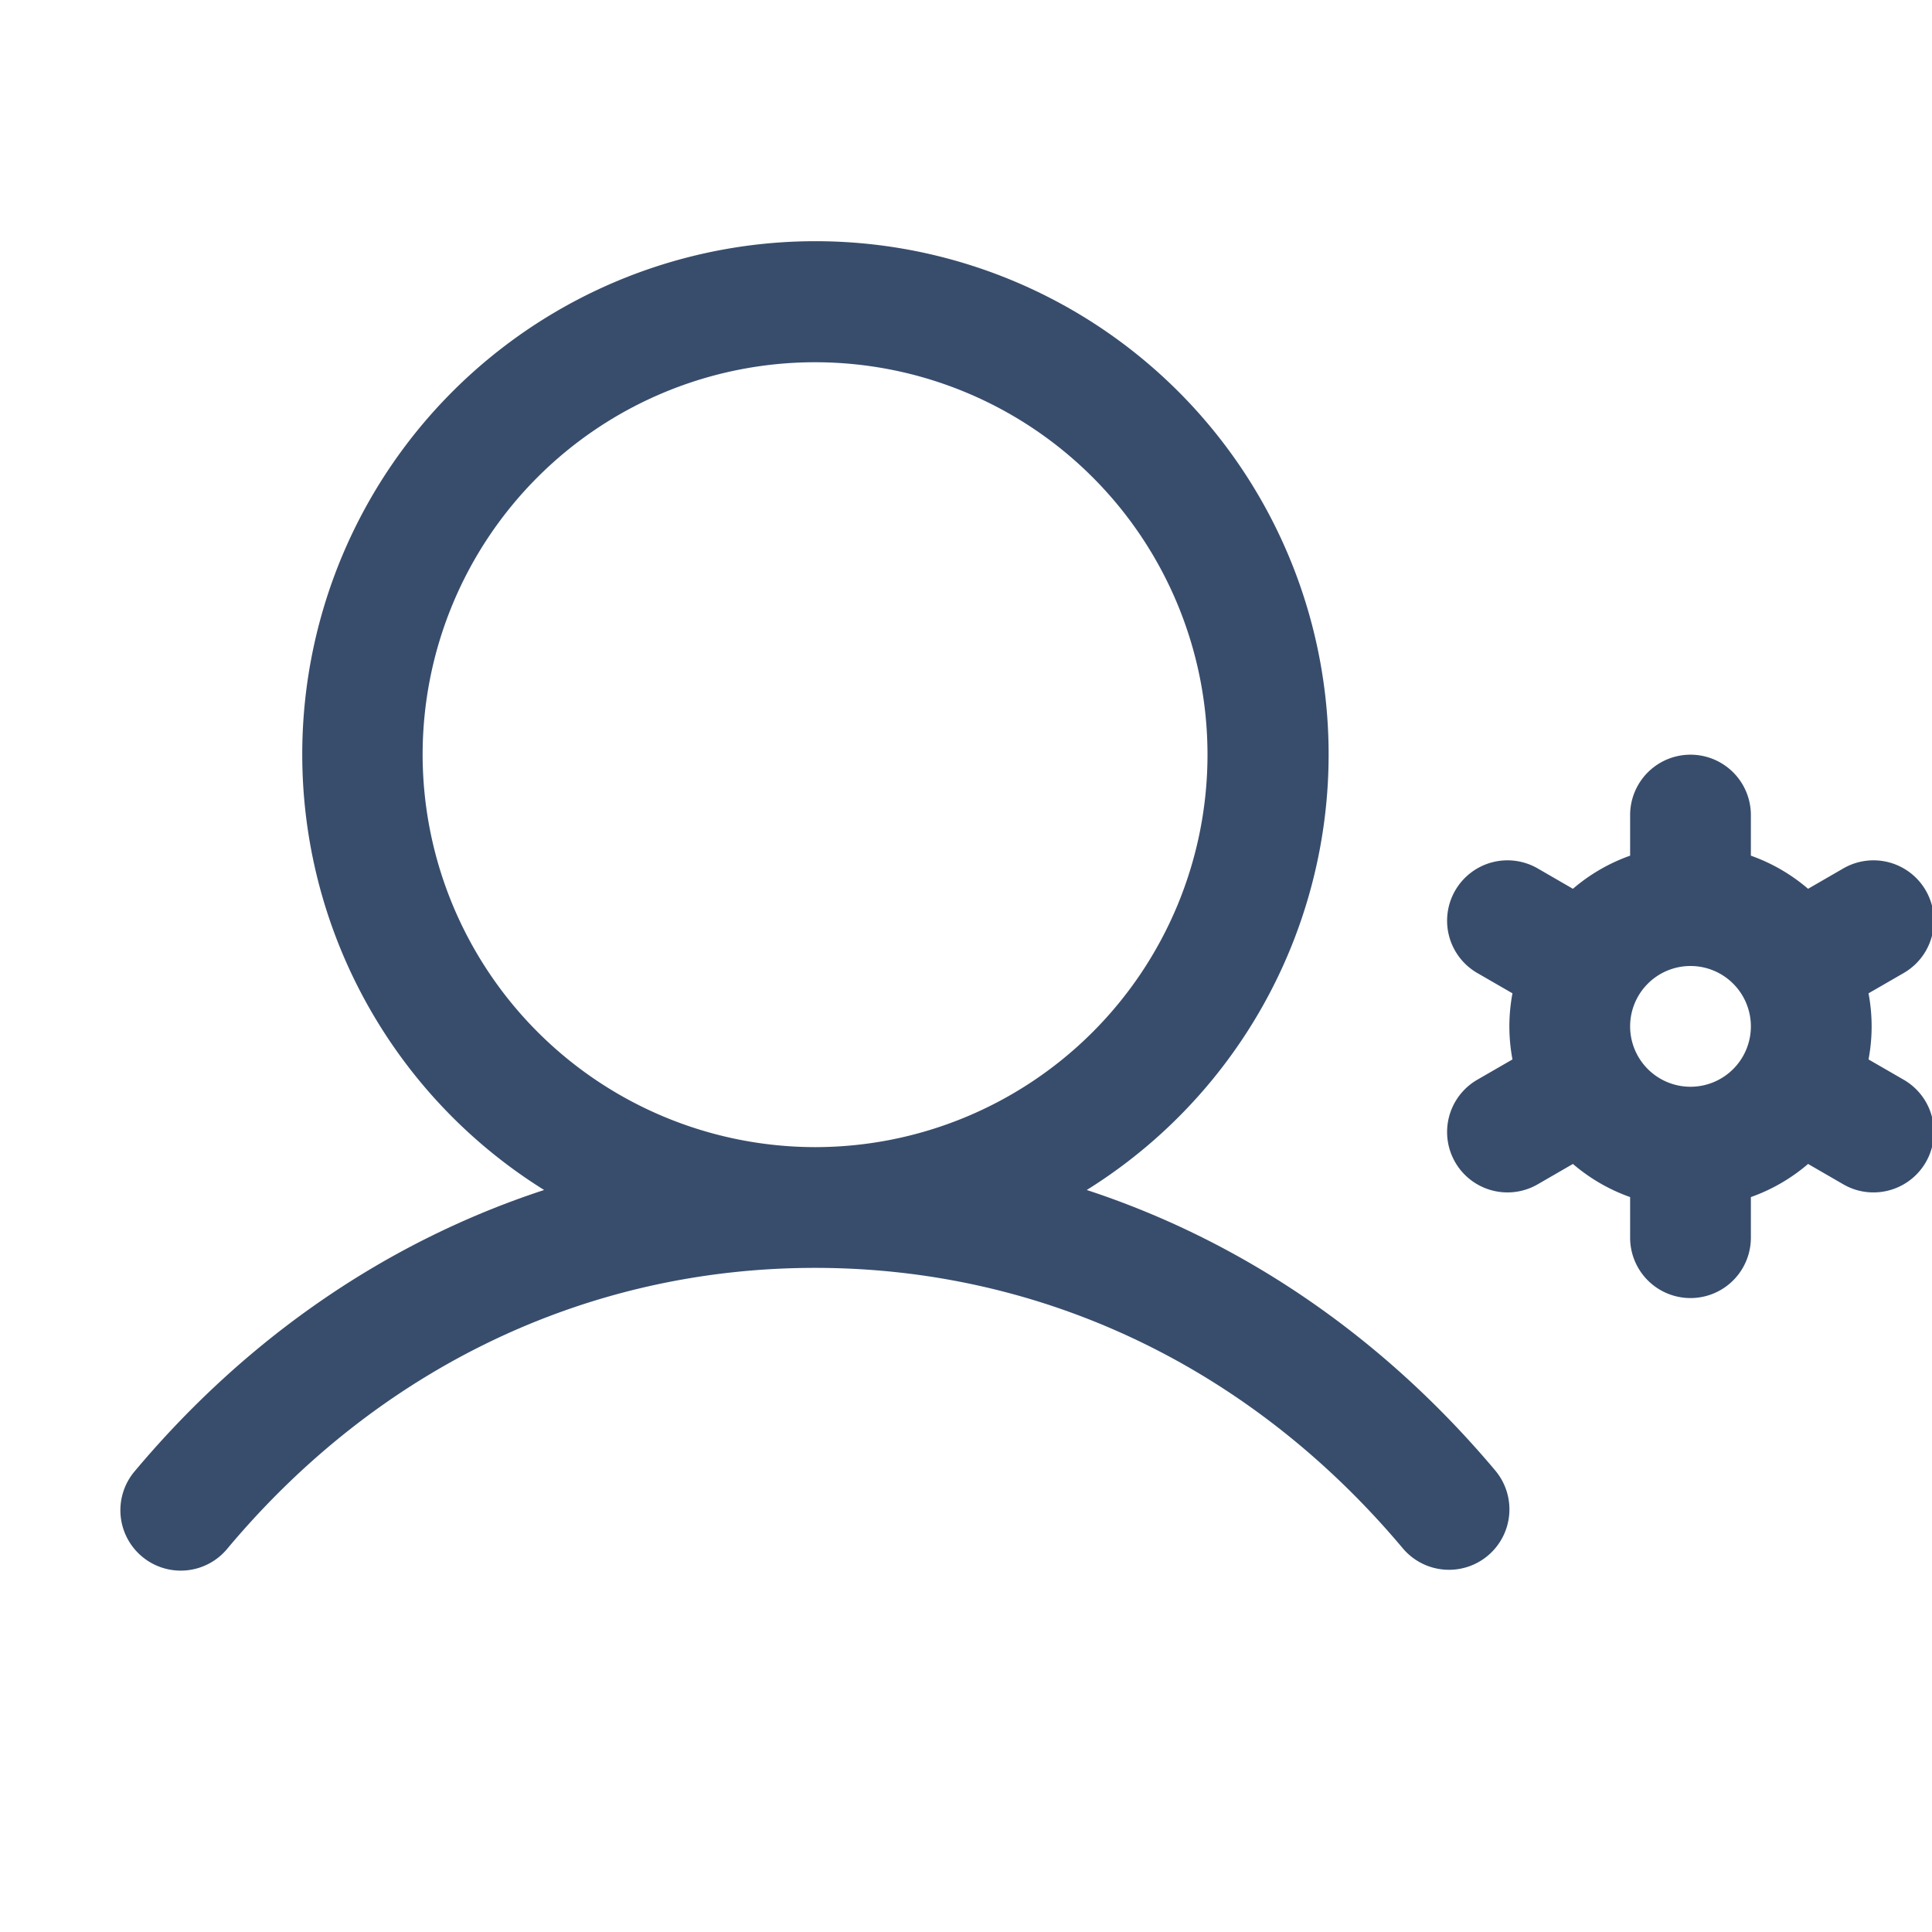 <svg xmlns="http://www.w3.org/2000/svg" width="29" height="29" viewBox="0 0 256 256"><path fill="#384d6c" d="M144 157.68a68 68 0 1 0-71.9 0c-20.65 6.76-39.23 19.39-54.17 37.17a8 8 0 1 0 12.24 10.3C50.25 181.19 77.91 168 108 168s57.75 13.19 77.87 37.15a8 8 0 0 0 12.26-10.3c-14.95-17.78-33.53-30.41-54.13-37.17M56 100a52 52 0 1 1 52 52a52.06 52.06 0 0 1-52-52m196.25 43.07l-4.66-2.69a23.6 23.6 0 0 0 0-8.76l4.66-2.69a8 8 0 1 0-8-13.86l-4.67 2.7a23.9 23.9 0 0 0-7.58-4.39V108a8 8 0 0 0-16 0v5.38a23.9 23.9 0 0 0-7.58 4.39l-4.67-2.7a8 8 0 1 0-8 13.86l4.66 2.69a23.6 23.6 0 0 0 0 8.76l-4.66 2.69a8 8 0 0 0 8 13.86l4.67-2.7a23.9 23.9 0 0 0 7.58 4.39V164a8 8 0 0 0 16 0v-5.38a23.9 23.9 0 0 0 7.58-4.39l4.67 2.7a7.9 7.9 0 0 0 4 1.07a8 8 0 0 0 4-14.93M216 136a8 8 0 1 1 8 8a8 8 0 0 1-8-8"/></svg>

